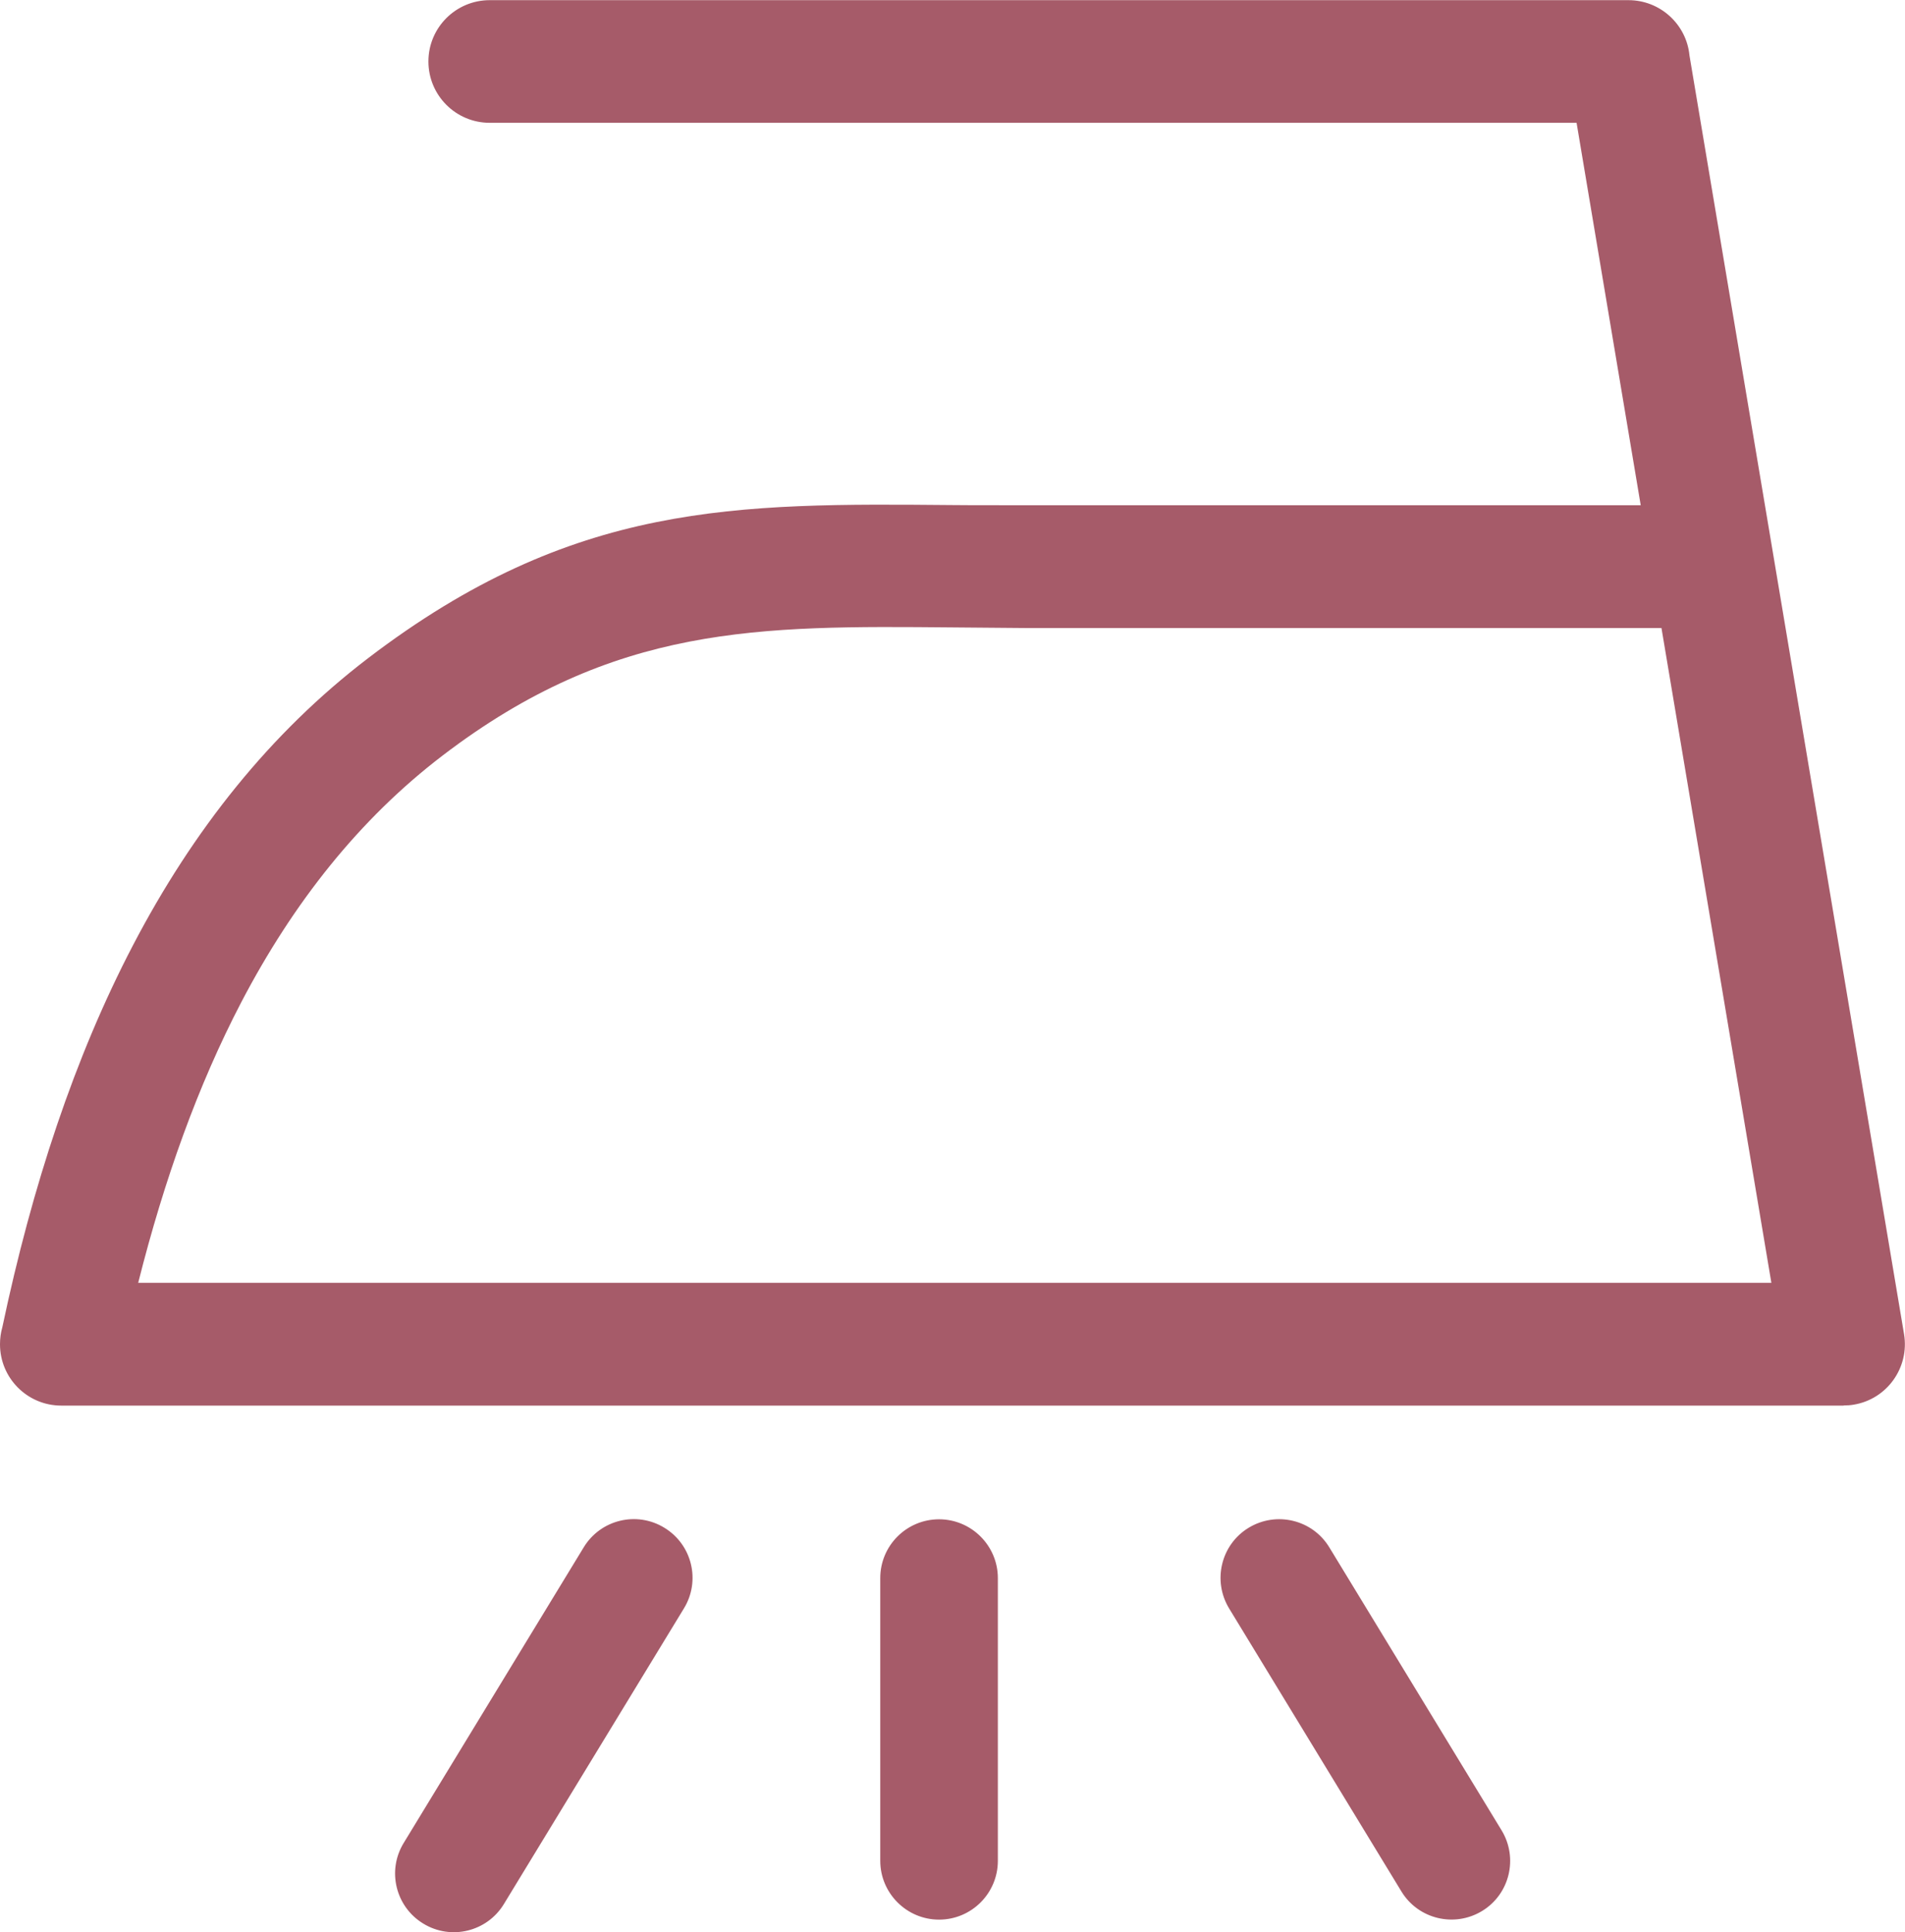 <?xml version="1.0" encoding="utf-8"?><svg fill="#a65b69" version="1.1" id="Layer_1" xmlns="http://www.w3.org/2000/svg" xmlns:xlink="http://www.w3.org/1999/xlink" x="0px" y="0px" viewBox="0 0 121.17 122.88" style="enable-background:new 0 0 121.17 122.88" xml:space="preserve"><g><path d="M31.15,7.81c-2.16,0-3.9-1.75-3.9-3.9c0-2.16,1.75-3.9,3.9-3.9h72.43c2.02,0,3.69,1.54,3.88,3.51l13.65,81.33 c0.35,2.12-1.08,4.13-3.2,4.48c-0.22,0.04-0.43,0.05-0.64,0.05v0.01H3.9c-2.16,0-3.9-1.75-3.9-3.9c0-0.38,0.05-0.74,0.15-1.09 c1.9-8.99,4.59-17.16,8.3-24.27c3.83-7.34,8.74-13.52,14.96-18.27C36.46,31.9,46.8,32,60.63,32.12c0.65,0.01,1.29,0.01,4.63,0.01 h39.1l-4.08-24.32H31.15L31.15,7.81z M63.47,118.34c0,2.07-1.68,3.74-3.74,3.74s-3.74-1.68-3.74-3.74v-17.98 c0-2.07,1.68-3.74,3.74-3.74s3.74,1.68,3.74,3.74V118.34L63.47,118.34z M95.51,116.4c1.07,1.76,0.52,4.06-1.24,5.13 c-1.76,1.07-4.06,0.52-5.13-1.24l-10.96-18c-1.07-1.76-0.52-4.06,1.24-5.13c1.76-1.07,4.06-0.52,5.13,1.24L95.51,116.4L95.51,116.4 z M32.05,121.09c-1.07,1.76-3.37,2.32-5.13,1.24c-1.76-1.07-2.32-3.37-1.24-5.13l11.45-18.8c1.07-1.76,3.37-2.32,5.13-1.24 c1.76,1.07,2.32,3.37,1.24,5.13L32.05,121.09L32.05,121.09z M112.67,81.58l-6.99-41.64H65.26l-4.69-0.04 c-12.3-0.11-21.5-0.19-32.42,8.15c-5.29,4.04-9.49,9.35-12.8,15.68c-2.75,5.27-4.9,11.26-6.56,17.85H112.67L112.67,81.58z"/></g></svg>
